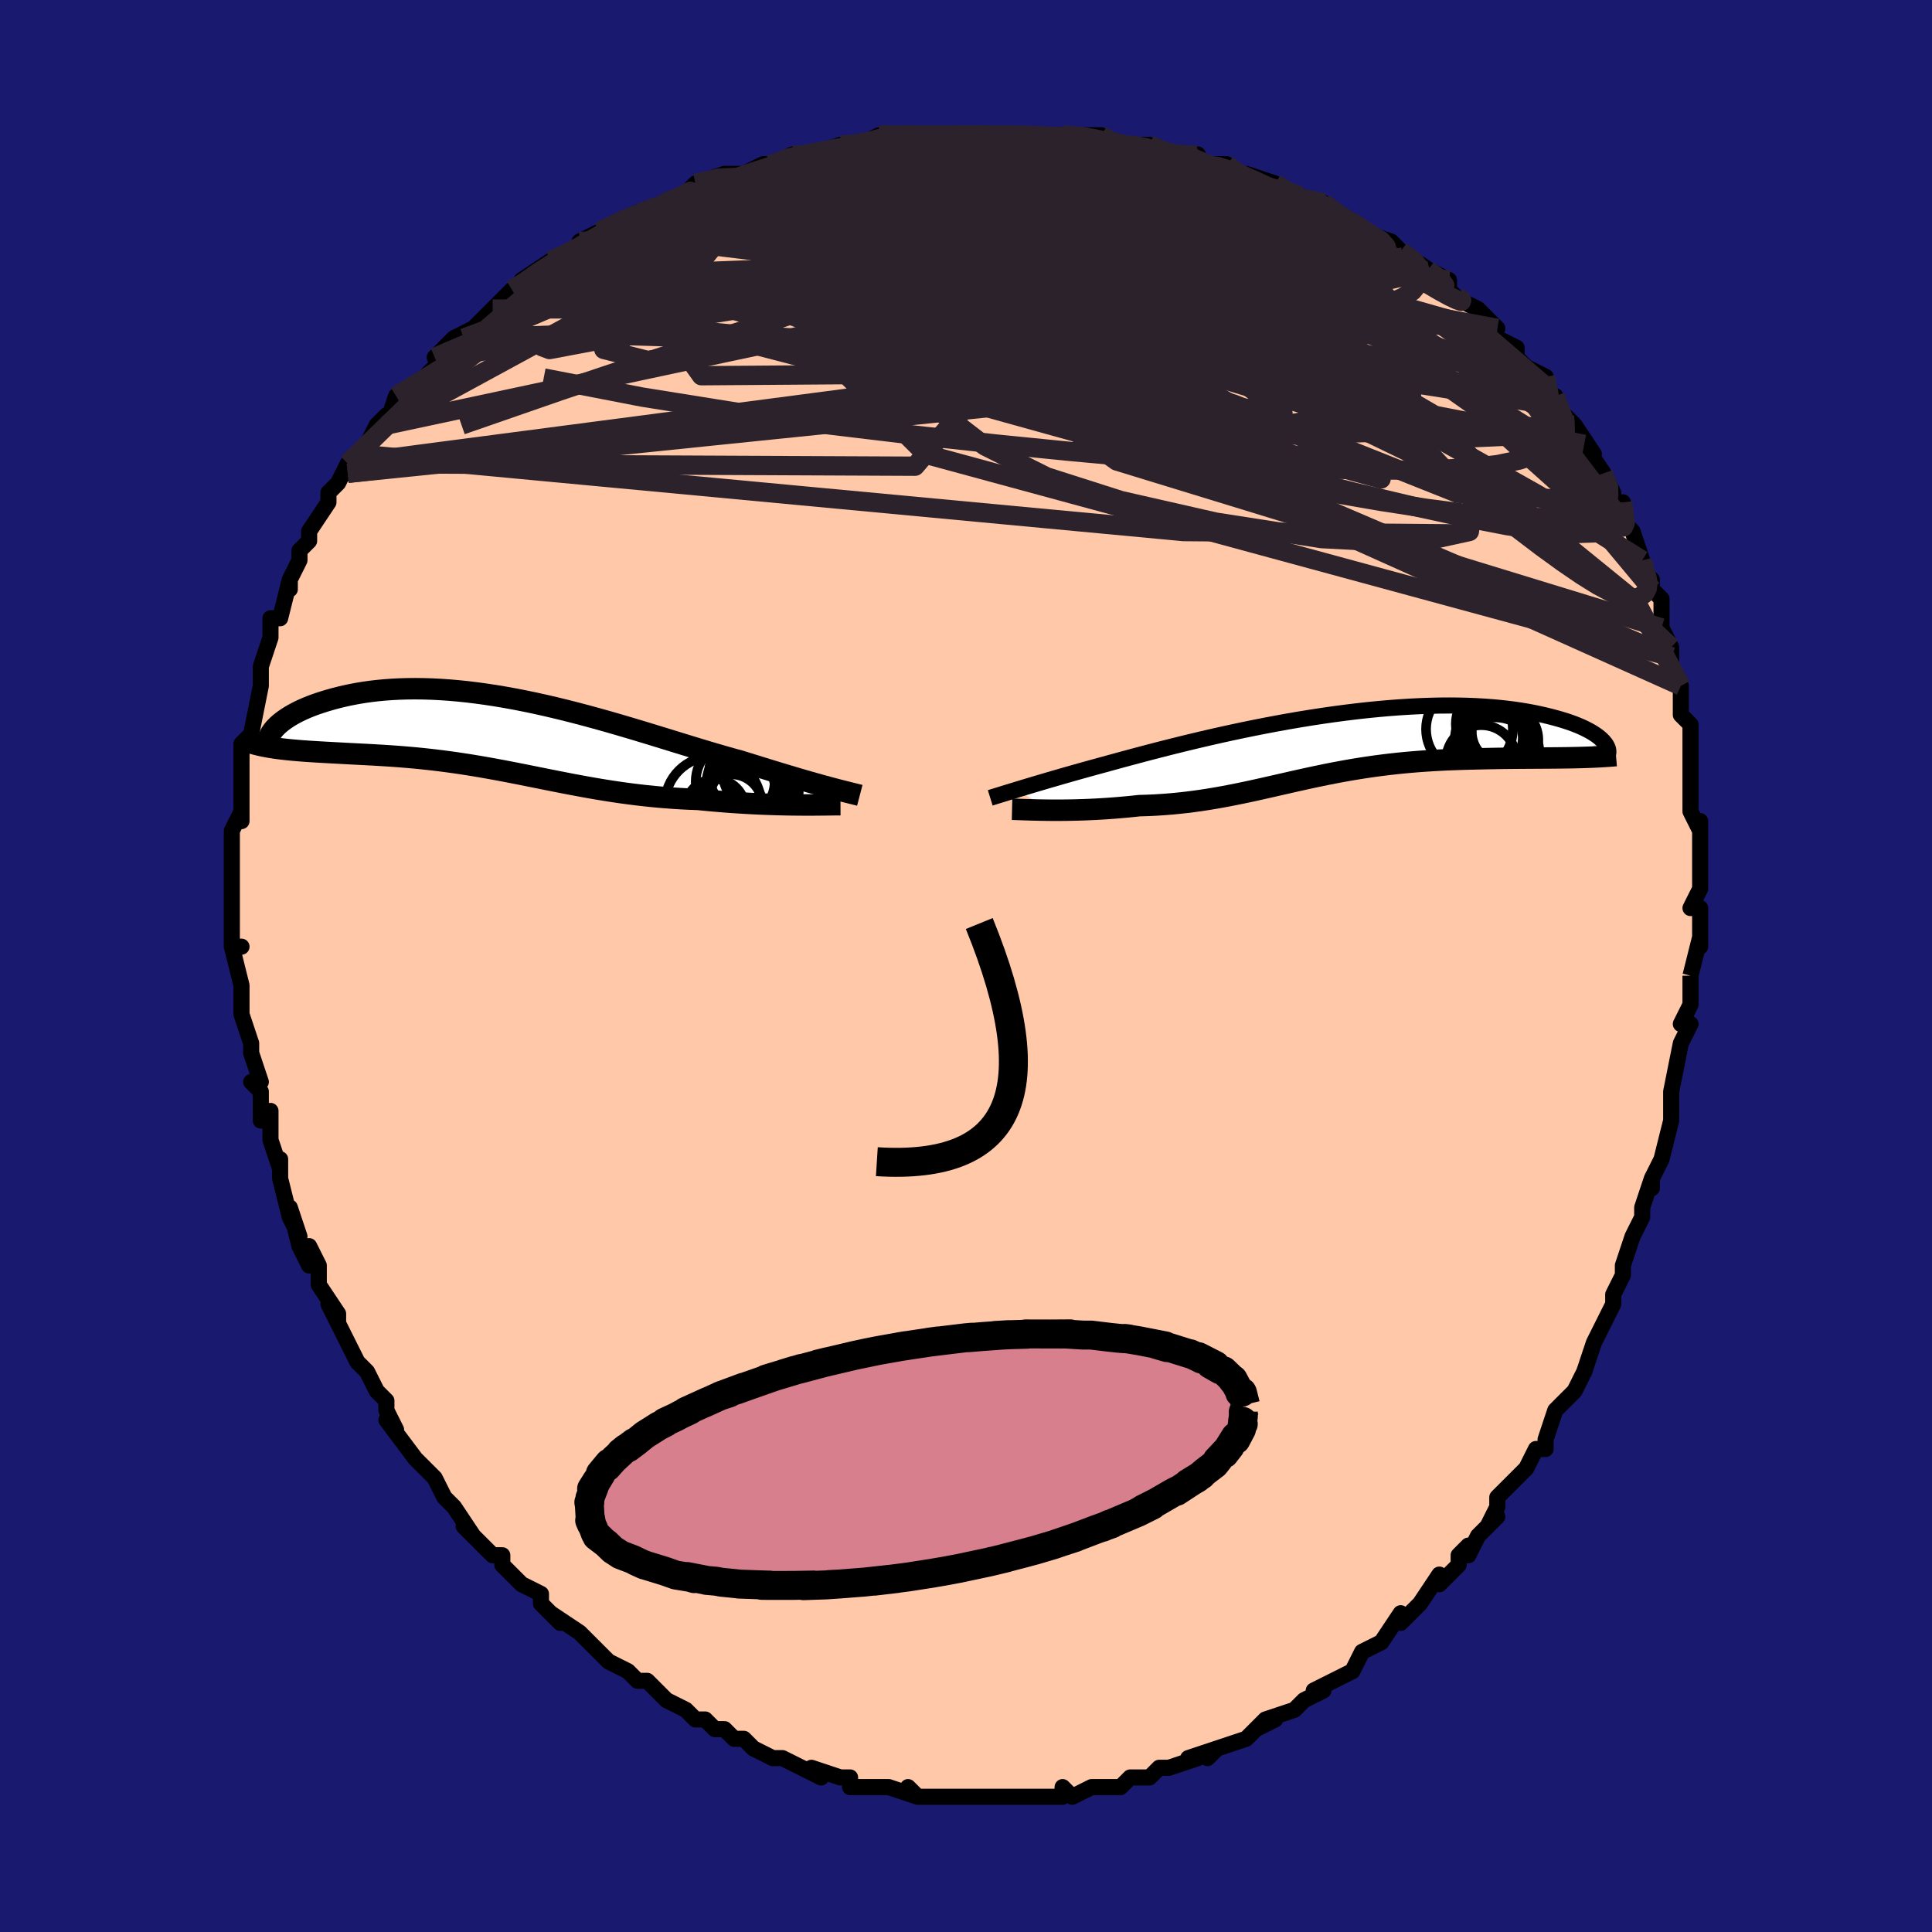 <svg viewBox="-100 -100 200 200" xmlns="http://www.w3.org/2000/svg" width="400" height="400" id="face-svg"><defs><clipPath id="leftEyeClipPath"><polyline points="33.621,5.524,33.159,5.398,32.674,5.264,32.165,5.122,31.635,4.971,31.082,4.812,30.509,4.645,29.915,4.469,29.301,4.286,28.668,4.095,28.016,3.896,27.346,3.691,26.658,3.479,25.954,3.26,25.233,3.036,24.497,2.806,23.714,2.593,22.906,2.366,22.071,2.125,21.213,1.871,20.332,1.606,19.429,1.331,18.506,1.048,17.563,0.757,16.603,0.461,15.627,0.162,14.637,-0.141,13.634,-0.443,12.619,-0.745,11.595,-1.045,10.564,-1.341,9.526,-1.631,8.484,-1.914,7.44,-2.189,6.395,-2.455,5.351,-2.71,4.309,-2.953,3.271,-3.183,2.24,-3.399,1.216,-3.6,0.201,-3.785,-0.804,-3.955,-1.797,-4.107,-2.776,-4.242,-3.741,-4.36,-4.689,-4.459,-5.621,-4.541,-6.534,-4.604,-7.428,-4.649,-8.301,-4.677,-9.154,-4.687,-9.984,-4.679,-10.791,-4.655,-11.576,-4.615,-12.336,-4.56,-13.072,-4.49,-13.783,-4.406,-14.469,-4.309,-15.129,-4.201,-15.765,-4.081,-16.375,-3.953,-16.96,-3.816,-17.521,-3.672,-18.056,-3.523,-18.568,-3.369,-19.056,-3.213,-19.521,-3.053,-19.964,-2.888,-20.385,-2.718,-20.783,-2.545,-21.16,-2.368,-21.514,-2.188,-21.846,-2.007,-22.157,-1.824,-22.445,-1.64,-22.713,-1.457,-22.959,-1.274,-23.184,-1.092,-23.388,-0.912,-23.571,-0.734,-23.062,1.539,-22.662,1.586,-22.25,1.629,-21.825,1.67,-21.388,1.708,-20.939,1.744,-20.478,1.778,-20.006,1.81,-19.524,1.841,-19.03,1.87,-18.527,1.899,-18.013,1.927,-17.491,1.956,-16.959,1.984,-16.419,2.013,-15.869,2.043,-15.305,2.072,-14.73,2.101,-14.144,2.132,-13.548,2.164,-12.942,2.199,-12.327,2.236,-11.704,2.277,-11.072,2.322,-10.434,2.372,-9.788,2.426,-9.136,2.485,-8.479,2.55,-7.815,2.621,-7.147,2.697,-6.473,2.779,-5.794,2.868,-5.111,2.962,-4.423,3.063,-3.731,3.169,-3.034,3.282,-2.333,3.4,-1.627,3.524,-0.916,3.652,-0.201,3.785,0.52,3.923,1.246,4.064,1.978,4.209,2.716,4.357,3.46,4.506,4.211,4.657,4.969,4.809,5.734,4.96,6.507,5.111,7.289,5.26,8.079,5.407,8.878,5.551,9.686,5.691,10.504,5.826,11.332,5.955,12.17,6.078,13.018,6.193,13.875,6.3,14.743,6.399,15.621,6.488,16.508,6.568,17.403,6.636,18.307,6.694,19.218,6.74,20.136,6.775,20.862,6.847,21.586,6.914,22.309,6.976,23.028,7.033,23.744,7.085,24.454,7.132,25.158,7.174,25.854,7.211,26.542,7.244,27.219,7.271,27.884,7.294,28.536,7.313,29.173,7.327,29.793,7.338,30.394,7.345"></polyline></clipPath><clipPath id="rightEyeClipPath"><polyline points="-33.301,4.781,-32.892,4.657,-32.457,4.525,-31.996,4.387,-31.509,4.241,-30.997,4.089,-30.459,3.93,-29.896,3.764,-29.308,3.593,-28.695,3.416,-28.058,3.233,-27.396,3.045,-26.712,2.852,-26.004,2.655,-25.274,2.453,-24.522,2.248,-23.785,2.046,-23.008,1.833,-22.192,1.61,-21.337,1.38,-20.444,1.142,-19.516,0.897,-18.555,0.648,-17.561,0.395,-16.538,0.139,-15.487,-0.118,-14.412,-0.375,-13.313,-0.631,-12.195,-0.884,-11.059,-1.133,-9.908,-1.378,-8.745,-1.616,-7.572,-1.847,-6.392,-2.07,-5.208,-2.284,-4.022,-2.488,-2.836,-2.68,-1.655,-2.861,-0.479,-3.029,0.689,-3.184,1.846,-3.326,2.991,-3.453,4.12,-3.565,5.233,-3.663,6.327,-3.746,7.4,-3.813,8.451,-3.865,9.479,-3.902,10.481,-3.924,11.456,-3.931,12.404,-3.923,13.324,-3.902,14.214,-3.866,15.073,-3.817,15.903,-3.756,16.701,-3.683,17.467,-3.598,18.203,-3.504,18.907,-3.4,19.58,-3.287,20.222,-3.167,20.834,-3.04,21.416,-2.907,21.97,-2.771,22.496,-2.631,22.995,-2.49,23.468,-2.345,23.916,-2.197,24.337,-2.045,24.733,-1.889,25.103,-1.732,25.448,-1.572,25.769,-1.411,26.065,-1.25,26.338,-1.088,26.587,-0.926,26.814,-0.765,27.017,-0.605,27.199,-0.446,27.36,-0.289,24.143,1.474,23.617,1.483,23.078,1.49,22.529,1.496,21.968,1.501,21.396,1.505,20.815,1.508,20.223,1.512,19.622,1.515,19.013,1.519,18.395,1.524,17.77,1.53,17.137,1.537,16.498,1.546,15.852,1.558,15.199,1.571,14.534,1.585,13.859,1.601,13.176,1.619,12.484,1.641,11.786,1.666,11.082,1.696,10.373,1.731,9.66,1.772,8.944,1.818,8.225,1.87,7.504,1.929,6.782,1.995,6.059,2.068,5.336,2.148,4.613,2.235,3.891,2.329,3.17,2.431,2.449,2.54,1.73,2.655,1.012,2.777,0.296,2.906,-0.419,3.04,-1.133,3.18,-1.846,3.326,-2.558,3.475,-3.27,3.629,-3.981,3.786,-4.693,3.946,-5.406,4.108,-6.12,4.271,-6.835,4.434,-7.553,4.597,-8.274,4.758,-8.998,4.918,-9.727,5.074,-10.46,5.225,-11.199,5.372,-11.943,5.513,-12.694,5.647,-13.452,5.773,-14.217,5.891,-14.99,5.999,-15.771,6.097,-16.56,6.184,-17.357,6.26,-18.161,6.323,-18.974,6.374,-19.793,6.412,-20.619,6.436,-21.269,6.506,-21.917,6.57,-22.563,6.628,-23.207,6.681,-23.846,6.728,-24.481,6.769,-25.11,6.805,-25.732,6.835,-26.347,6.86,-26.952,6.879,-27.547,6.894,-28.13,6.904,-28.7,6.91,-29.254,6.912,-29.792,6.91"></polyline></clipPath><filter id="fuzzy"><feTurbulence id="turbulence" baseFrequency="0.05" numOctaves="3" type="noise" result="noise"></feTurbulence><feDisplacementMap in="SourceGraphic" in2="noise" scale="2"></feDisplacementMap></filter><linearGradient id="rainbowGradient" x1="0%" y1="0%" x2="100%" y2="0%"><stop offset="0%" style="stop-color: rgb(165, 42, 42);  stop-opacity: 1"></stop><stop offset="50%" style="stop-color: rgb(44, 34, 43);  stop-opacity: 1"></stop><stop offset="100%" style="stop-color: rgb(165, 42, 42);  stop-opacity: 1"></stop></linearGradient></defs><title>That&#39;s an ugly face</title><desc>CREATED BY XUAN TANG, MORE INFO AT TXSTC55.GITHUB.IO</desc><rect x="-100" y="-100" width="100%" height="100%" opacity="1" fill="rgb(25, 25, 112)"></rect><polyline id="faceContour" points="75,1,75,1,75,4,75,4,74,6,75,6,74,8,74,8,73,13,73,13,73,14,73,16,73,16,72,20,72,20,71,22,71,23,71,22,70,25,70,26,69,28,69,28,68,31,68,32,67,34,67,34,67,35,66,37,65,39,65,39,64,42,64,42,64,42,63,44,62,45,61,46,60,49,60,50,59,50,59,50,58,52,57,53,55,55,55,56,54,58,55,57,53,59,52,61,52,60,51,61,51,62,49,64,49,63,47,66,47,66,45,68,45,67,43,70,43,70,41,71,43,70,41,71,40,73,38,74,36,75,36,75,37,75,35,76,34,77,31,78,32,78,30,79,31,78,30,79,29,80,26,81,25,82,26,81,23,82,24,82,21,83,20,83,19,84,19,84,17,84,16,85,14,85,13,85,13,85,11,86,10,85,10,86,9,86,8,86,5,86,6,86,3,86,3,86,3,86,1,86,0,86,0,86,-3,86,-3,86,-5,86,-6,85,-5,86,-8,85,-9,85,-10,85,-11,85,-12,85,-12,84,-13,84,-16,83,-15,84,-17,83,-17,83,-19,82,-20,82,-22,81,-23,80,-24,80,-25,79,-26,79,-27,78,-28,78,-28,78,-29,77,-31,76,-32,75,-33,74,-34,74,-35,73,-35,73,-37,72,-38,71,-37,72,-40,69,-40,69,-43,67,-42,68,-43,67,-44,66,-44,65,-46,64,-47,63,-48,62,-48,61,-49,61,-51,59,-52,58,-51,59,-53,56,-54,55,-54,55,-55,53,-56,52,-56,52,-57,51,-57,51,-60,47,-59,48,-60,46,-60,45,-61,44,-62,42,-62,42,-63,41,-63,41,-65,37,-66,35,-65,37,-65,36,-67,33,-67,31,-68,29,-68,31,-69,29,-70,25,-69,28,-70,26,-71,22,-71,21,-71,20,-71,21,-72,18,-72,15,-73,16,-73,13,-73,13,-74,12,-73,12,-74,9,-74,8,-75,5,-75,4,-75,3,-75,2,-75,2,-76,-2,-75,-2,-76,-2,-76,-4,-76,-4,-76,-7,-76,-9,-76,-9,-76,-10,-76,-11,-76,-12,-76,-14,-75,-16,-75,-15,-75,-16,-75,-19,-75,-20,-75,-23,-74,-24,-74,-24,-74,-24,-73,-29,-73,-30,-73,-29,-73,-31,-73,-31,-72,-34,-72,-36,-71,-36,-71,-36,-70,-40,-70,-39,-70,-40,-69,-42,-69,-42,-69,-43,-68,-44,-68,-45,-66,-48,-66,-49,-65,-50,-64,-52,-64,-51,-63,-53,-63,-52,-61,-56,-60,-57,-60,-56,-59,-59,-58,-59,-58,-59,-57,-60,-55,-62,-54,-63,-54,-64,-55,-63,-53,-65,-51,-66,-52,-65,-49,-68,-49,-68,-48,-69,-47,-70,-45,-71,-46,-71,-43,-73,-41,-74,-40,-74,-40,-75,-38,-76,-38,-76,-37,-76,-38,-76,-34,-78,-34,-78,-31,-79,-31,-79,-30,-79,-29,-80,-28,-81,-25,-82,-24,-82,-24,-82,-23,-82,-21,-83,-20,-83,-18,-84,-17,-84,-16,-84,-16,-84,-13,-85,-11,-85,-12,-85,-11,-85,-9,-86,-7,-86,-5,-86,-5,-86,-1,-86,-1,-86,1,-86,3,-86,2,-86,4,-86,5,-86,7,-86,6,-86,7,-86,10,-86,12,-86,14,-86,15,-85,16,-85,17,-85,19,-85,21,-84,21,-84,24,-84,23,-84,24,-83,27,-83,28,-82,28,-82,29,-82,32,-81,32,-81,35,-79,34,-80,36,-79,37,-79,37,-79,38,-78,40,-77,41,-76,44,-75,45,-74,46,-73,45,-74,48,-72,46,-73,48,-72,50,-71,50,-70,51,-69,53,-68,55,-66,53,-67,55,-65,57,-64,57,-63,59,-61,58,-62,60,-61,60,-60,61,-58,61,-59,61,-58,63,-56,65,-53,64,-54,64,-54,66,-51,67,-49,67,-48,68,-48,68,-46,69,-45,69,-45,70,-42,70,-41,71,-40,71,-39,72,-38,72,-37,72,-35,73,-33,73,-32,73,-31,73,-30,74,-29,74,-28,74,-26,75,-25,75,-23,75,-21,75,-22,75,-21,75,-20,75,-16,76,-14,76,-15,76,-12,76,-13,76,-10,76,-8,75,-6,76,-6,76,-3,76,-2,76,-3,75,1,75,1" fill="#ffc9a9" stroke="black" stroke-width="1.667" stroke-linejoin="round" filter="url(#fuzzy)"></polyline><g transform="translate(38.563 -23.036)"><polyline id="rightCountour" points="-33.301,4.781,-32.892,4.657,-32.457,4.525,-31.996,4.387,-31.509,4.241,-30.997,4.089,-30.459,3.93,-29.896,3.764,-29.308,3.593,-28.695,3.416,-28.058,3.233,-27.396,3.045,-26.712,2.852,-26.004,2.655,-25.274,2.453,-24.522,2.248,-23.785,2.046,-23.008,1.833,-22.192,1.61,-21.337,1.38,-20.444,1.142,-19.516,0.897,-18.555,0.648,-17.561,0.395,-16.538,0.139,-15.487,-0.118,-14.412,-0.375,-13.313,-0.631,-12.195,-0.884,-11.059,-1.133,-9.908,-1.378,-8.745,-1.616,-7.572,-1.847,-6.392,-2.07,-5.208,-2.284,-4.022,-2.488,-2.836,-2.68,-1.655,-2.861,-0.479,-3.029,0.689,-3.184,1.846,-3.326,2.991,-3.453,4.12,-3.565,5.233,-3.663,6.327,-3.746,7.4,-3.813,8.451,-3.865,9.479,-3.902,10.481,-3.924,11.456,-3.931,12.404,-3.923,13.324,-3.902,14.214,-3.866,15.073,-3.817,15.903,-3.756,16.701,-3.683,17.467,-3.598,18.203,-3.504,18.907,-3.4,19.58,-3.287,20.222,-3.167,20.834,-3.04,21.416,-2.907,21.97,-2.771,22.496,-2.631,22.995,-2.49,23.468,-2.345,23.916,-2.197,24.337,-2.045,24.733,-1.889,25.103,-1.732,25.448,-1.572,25.769,-1.411,26.065,-1.25,26.338,-1.088,26.587,-0.926,26.814,-0.765,27.017,-0.605,27.199,-0.446,27.36,-0.289,24.143,1.474,23.617,1.483,23.078,1.49,22.529,1.496,21.968,1.501,21.396,1.505,20.815,1.508,20.223,1.512,19.622,1.515,19.013,1.519,18.395,1.524,17.77,1.53,17.137,1.537,16.498,1.546,15.852,1.558,15.199,1.571,14.534,1.585,13.859,1.601,13.176,1.619,12.484,1.641,11.786,1.666,11.082,1.696,10.373,1.731,9.66,1.772,8.944,1.818,8.225,1.87,7.504,1.929,6.782,1.995,6.059,2.068,5.336,2.148,4.613,2.235,3.891,2.329,3.17,2.431,2.449,2.54,1.73,2.655,1.012,2.777,0.296,2.906,-0.419,3.04,-1.133,3.18,-1.846,3.326,-2.558,3.475,-3.27,3.629,-3.981,3.786,-4.693,3.946,-5.406,4.108,-6.12,4.271,-6.835,4.434,-7.553,4.597,-8.274,4.758,-8.998,4.918,-9.727,5.074,-10.46,5.225,-11.199,5.372,-11.943,5.513,-12.694,5.647,-13.452,5.773,-14.217,5.891,-14.99,5.999,-15.771,6.097,-16.56,6.184,-17.357,6.26,-18.161,6.323,-18.974,6.374,-19.793,6.412,-20.619,6.436,-21.269,6.506,-21.917,6.57,-22.563,6.628,-23.207,6.681,-23.846,6.728,-24.481,6.769,-25.11,6.805,-25.732,6.835,-26.347,6.86,-26.952,6.879,-27.547,6.894,-28.13,6.904,-28.7,6.91,-29.254,6.912,-29.792,6.91" fill="white" stroke="white" stroke-width="0" stroke-linejoin="round" filter="url(#fuzzy)"></polyline></g><g transform="translate(-47.851 -24.019)"><polyline id="leftCountour" points="33.621,5.524,33.159,5.398,32.674,5.264,32.165,5.122,31.635,4.971,31.082,4.812,30.509,4.645,29.915,4.469,29.301,4.286,28.668,4.095,28.016,3.896,27.346,3.691,26.658,3.479,25.954,3.26,25.233,3.036,24.497,2.806,23.714,2.593,22.906,2.366,22.071,2.125,21.213,1.871,20.332,1.606,19.429,1.331,18.506,1.048,17.563,0.757,16.603,0.461,15.627,0.162,14.637,-0.141,13.634,-0.443,12.619,-0.745,11.595,-1.045,10.564,-1.341,9.526,-1.631,8.484,-1.914,7.44,-2.189,6.395,-2.455,5.351,-2.71,4.309,-2.953,3.271,-3.183,2.24,-3.399,1.216,-3.6,0.201,-3.785,-0.804,-3.955,-1.797,-4.107,-2.776,-4.242,-3.741,-4.36,-4.689,-4.459,-5.621,-4.541,-6.534,-4.604,-7.428,-4.649,-8.301,-4.677,-9.154,-4.687,-9.984,-4.679,-10.791,-4.655,-11.576,-4.615,-12.336,-4.56,-13.072,-4.49,-13.783,-4.406,-14.469,-4.309,-15.129,-4.201,-15.765,-4.081,-16.375,-3.953,-16.96,-3.816,-17.521,-3.672,-18.056,-3.523,-18.568,-3.369,-19.056,-3.213,-19.521,-3.053,-19.964,-2.888,-20.385,-2.718,-20.783,-2.545,-21.16,-2.368,-21.514,-2.188,-21.846,-2.007,-22.157,-1.824,-22.445,-1.64,-22.713,-1.457,-22.959,-1.274,-23.184,-1.092,-23.388,-0.912,-23.571,-0.734,-23.062,1.539,-22.662,1.586,-22.25,1.629,-21.825,1.67,-21.388,1.708,-20.939,1.744,-20.478,1.778,-20.006,1.81,-19.524,1.841,-19.03,1.87,-18.527,1.899,-18.013,1.927,-17.491,1.956,-16.959,1.984,-16.419,2.013,-15.869,2.043,-15.305,2.072,-14.73,2.101,-14.144,2.132,-13.548,2.164,-12.942,2.199,-12.327,2.236,-11.704,2.277,-11.072,2.322,-10.434,2.372,-9.788,2.426,-9.136,2.485,-8.479,2.55,-7.815,2.621,-7.147,2.697,-6.473,2.779,-5.794,2.868,-5.111,2.962,-4.423,3.063,-3.731,3.169,-3.034,3.282,-2.333,3.4,-1.627,3.524,-0.916,3.652,-0.201,3.785,0.52,3.923,1.246,4.064,1.978,4.209,2.716,4.357,3.46,4.506,4.211,4.657,4.969,4.809,5.734,4.96,6.507,5.111,7.289,5.26,8.079,5.407,8.878,5.551,9.686,5.691,10.504,5.826,11.332,5.955,12.17,6.078,13.018,6.193,13.875,6.3,14.743,6.399,15.621,6.488,16.508,6.568,17.403,6.636,18.307,6.694,19.218,6.74,20.136,6.775,20.862,6.847,21.586,6.914,22.309,6.976,23.028,7.033,23.744,7.085,24.454,7.132,25.158,7.174,25.854,7.211,26.542,7.244,27.219,7.271,27.884,7.294,28.536,7.313,29.173,7.327,29.793,7.338,30.394,7.345" fill="white" stroke="white" stroke-width="0" stroke-linejoin="round" filter="url(#fuzzy)"></polyline></g><g transform="translate(38.563 -23.036)"><polyline id="rightUpper" points="-36.055,5.63,-35.881,5.576,-35.687,5.515,-35.471,5.448,-35.233,5.375,-34.972,5.294,-34.687,5.206,-34.378,5.111,-34.044,5.008,-33.685,4.898,-33.301,4.781,-32.892,4.657,-32.457,4.525,-31.996,4.387,-31.509,4.241,-30.997,4.089,-30.459,3.93,-29.896,3.764,-29.308,3.593,-28.695,3.416,-28.058,3.233,-27.396,3.045,-26.712,2.852,-26.004,2.655,-25.274,2.453,-24.522,2.248,-23.785,2.046,-23.008,1.833,-22.192,1.61,-21.337,1.38,-20.444,1.142,-19.516,0.897,-18.555,0.648,-17.561,0.395,-16.538,0.139,-15.487,-0.118,-14.412,-0.375,-13.313,-0.631,-12.195,-0.884,-11.059,-1.133,-9.908,-1.378,-8.745,-1.616,-7.572,-1.847,-6.392,-2.07,-5.208,-2.284,-4.022,-2.488,-2.836,-2.68,-1.655,-2.861,-0.479,-3.029,0.689,-3.184,1.846,-3.326,2.991,-3.453,4.12,-3.565,5.233,-3.663,6.327,-3.746,7.4,-3.813,8.451,-3.865,9.479,-3.902,10.481,-3.924,11.456,-3.931,12.404,-3.923,13.324,-3.902,14.214,-3.866,15.073,-3.817,15.903,-3.756,16.701,-3.683,17.467,-3.598,18.203,-3.504,18.907,-3.4,19.58,-3.287,20.222,-3.167,20.834,-3.04,21.416,-2.907,21.97,-2.771,22.496,-2.631,22.995,-2.49,23.468,-2.345,23.916,-2.197,24.337,-2.045,24.733,-1.889,25.103,-1.732,25.448,-1.572,25.769,-1.411,26.065,-1.25,26.338,-1.088,26.587,-0.926,26.814,-0.765,27.017,-0.605,27.199,-0.446,27.36,-0.289,27.499,-0.135,27.618,0.017,27.718,0.166,27.797,0.312,27.859,0.454,27.901,0.593,27.926,0.728,27.934,0.86,27.925,0.987,27.9,1.111" fill="none" stroke="black" stroke-width="1.667" stroke-linejoin="round" filter="url(#fuzzy)"></polyline><polyline id="rightLower" points="-33.796,6.81,-33.544,6.816,-33.252,6.825,-32.923,6.836,-32.56,6.849,-32.164,6.862,-31.739,6.875,-31.287,6.886,-30.811,6.897,-30.312,6.904,-29.792,6.91,-29.254,6.912,-28.7,6.91,-28.13,6.904,-27.547,6.894,-26.952,6.879,-26.347,6.86,-25.732,6.835,-25.11,6.805,-24.481,6.769,-23.846,6.728,-23.207,6.681,-22.563,6.628,-21.917,6.57,-21.269,6.506,-20.619,6.436,-19.793,6.412,-18.974,6.374,-18.161,6.323,-17.357,6.26,-16.56,6.184,-15.771,6.097,-14.99,5.999,-14.217,5.891,-13.452,5.773,-12.694,5.647,-11.943,5.513,-11.199,5.372,-10.46,5.225,-9.727,5.074,-8.998,4.918,-8.274,4.758,-7.553,4.597,-6.835,4.434,-6.12,4.271,-5.406,4.108,-4.693,3.946,-3.981,3.786,-3.27,3.629,-2.558,3.475,-1.846,3.326,-1.133,3.18,-0.419,3.04,0.296,2.906,1.012,2.777,1.73,2.655,2.449,2.54,3.17,2.431,3.891,2.329,4.613,2.235,5.336,2.148,6.059,2.068,6.782,1.995,7.504,1.929,8.225,1.87,8.944,1.818,9.66,1.772,10.373,1.731,11.082,1.696,11.786,1.666,12.484,1.641,13.176,1.619,13.859,1.601,14.534,1.585,15.199,1.571,15.852,1.558,16.498,1.546,17.137,1.537,17.77,1.53,18.395,1.524,19.013,1.519,19.622,1.515,20.223,1.512,20.815,1.508,21.396,1.505,21.968,1.501,22.529,1.496,23.078,1.49,23.617,1.483,24.143,1.474,24.658,1.463,25.16,1.45,25.65,1.435,26.128,1.417,26.592,1.397,27.044,1.374,27.483,1.348,27.91,1.32,28.324,1.288,28.725,1.254" fill="none" stroke="black" stroke-width="2.222" stroke-linejoin="round" filter="url(#fuzzy)"></polyline><!--[--><circle r="3.703" cx="16.982" cy="-0.358" stroke="black" fill="none" stroke-width="1" filter="url(#fuzzy)" clip-path="url(#rightEyeClipPath)"></circle><circle r="4.214" cx="16.238" cy="1.514" stroke="black" fill="none" stroke-width="1" filter="url(#fuzzy)" clip-path="url(#rightEyeClipPath)"></circle><circle r="4.518" cx="16.302" cy="1.143" stroke="black" fill="none" stroke-width="1" filter="url(#fuzzy)" clip-path="url(#rightEyeClipPath)"></circle><circle r="3.508" cx="15.567" cy="-0.568" stroke="black" fill="none" stroke-width="1" filter="url(#fuzzy)" clip-path="url(#rightEyeClipPath)"></circle><circle r="3.984" cx="16.128" cy="-2.022" stroke="black" fill="none" stroke-width="1" filter="url(#fuzzy)" clip-path="url(#rightEyeClipPath)"></circle><circle r="3.642" cx="14.782" cy="1.744" stroke="black" fill="none" stroke-width="1" filter="url(#fuzzy)" clip-path="url(#rightEyeClipPath)"></circle><circle r="3.246" cx="17.041" cy="-1.206" stroke="black" fill="none" stroke-width="1" filter="url(#fuzzy)" clip-path="url(#rightEyeClipPath)"></circle><circle r="3.384" cx="16.303" cy="0.015" stroke="black" fill="none" stroke-width="1" filter="url(#fuzzy)" clip-path="url(#rightEyeClipPath)"></circle><circle r="4.493" cx="13.554" cy="-1.481" stroke="black" fill="none" stroke-width="1" filter="url(#fuzzy)" clip-path="url(#rightEyeClipPath)"></circle><circle r="3.54" cx="15.789" cy="-0.069" stroke="black" fill="none" stroke-width="1" filter="url(#fuzzy)" clip-path="url(#rightEyeClipPath)"></circle><!--]--></g><g transform="translate(-47.851 -24.019)"><polyline id="leftUpper" points="36.857,6.352,36.653,6.299,36.422,6.241,36.163,6.176,35.877,6.106,35.565,6.028,35.227,5.943,34.863,5.85,34.474,5.75,34.06,5.641,33.621,5.524,33.159,5.398,32.674,5.264,32.165,5.122,31.635,4.971,31.082,4.812,30.509,4.645,29.915,4.469,29.301,4.286,28.668,4.095,28.016,3.896,27.346,3.691,26.658,3.479,25.954,3.26,25.233,3.036,24.497,2.806,23.714,2.593,22.906,2.366,22.071,2.125,21.213,1.871,20.332,1.606,19.429,1.331,18.506,1.048,17.563,0.757,16.603,0.461,15.627,0.162,14.637,-0.141,13.634,-0.443,12.619,-0.745,11.595,-1.045,10.564,-1.341,9.526,-1.631,8.484,-1.914,7.44,-2.189,6.395,-2.455,5.351,-2.71,4.309,-2.953,3.271,-3.183,2.24,-3.399,1.216,-3.6,0.201,-3.785,-0.804,-3.955,-1.797,-4.107,-2.776,-4.242,-3.741,-4.36,-4.689,-4.459,-5.621,-4.541,-6.534,-4.604,-7.428,-4.649,-8.301,-4.677,-9.154,-4.687,-9.984,-4.679,-10.791,-4.655,-11.576,-4.615,-12.336,-4.56,-13.072,-4.49,-13.783,-4.406,-14.469,-4.309,-15.129,-4.201,-15.765,-4.081,-16.375,-3.953,-16.96,-3.816,-17.521,-3.672,-18.056,-3.523,-18.568,-3.369,-19.056,-3.213,-19.521,-3.053,-19.964,-2.888,-20.385,-2.718,-20.783,-2.545,-21.16,-2.368,-21.514,-2.188,-21.846,-2.007,-22.157,-1.824,-22.445,-1.64,-22.713,-1.457,-22.959,-1.274,-23.184,-1.092,-23.388,-0.912,-23.571,-0.734,-23.735,-0.558,-23.878,-0.385,-24.002,-0.216,-24.107,-0.05,-24.193,0.112,-24.26,0.269,-24.31,0.423,-24.342,0.572,-24.357,0.716,-24.355,0.856" fill="none" stroke="black" stroke-width="2.222" stroke-linejoin="round" filter="url(#fuzzy)"></polyline><polyline id="leftLower" points="34.859,7.322,34.578,7.323,34.252,7.326,33.886,7.331,33.48,7.336,33.04,7.341,32.566,7.345,32.062,7.349,31.531,7.35,30.974,7.349,30.394,7.345,29.793,7.338,29.173,7.327,28.536,7.313,27.884,7.294,27.219,7.271,26.542,7.244,25.854,7.211,25.158,7.174,24.454,7.132,23.744,7.085,23.028,7.033,22.309,6.976,21.586,6.914,20.862,6.847,20.136,6.775,19.218,6.74,18.307,6.694,17.403,6.636,16.508,6.568,15.621,6.488,14.743,6.399,13.875,6.3,13.018,6.193,12.17,6.078,11.332,5.955,10.504,5.826,9.686,5.691,8.878,5.551,8.079,5.407,7.289,5.26,6.507,5.111,5.734,4.96,4.969,4.809,4.211,4.657,3.46,4.506,2.716,4.357,1.978,4.209,1.246,4.064,0.52,3.923,-0.201,3.785,-0.916,3.652,-1.627,3.524,-2.333,3.4,-3.034,3.282,-3.731,3.169,-4.423,3.063,-5.111,2.962,-5.794,2.868,-6.473,2.779,-7.147,2.697,-7.815,2.621,-8.479,2.55,-9.136,2.485,-9.788,2.426,-10.434,2.372,-11.072,2.322,-11.704,2.277,-12.327,2.236,-12.942,2.199,-13.548,2.164,-14.144,2.132,-14.73,2.101,-15.305,2.072,-15.869,2.043,-16.419,2.013,-16.959,1.984,-17.491,1.956,-18.013,1.927,-18.527,1.899,-19.03,1.87,-19.524,1.841,-20.006,1.81,-20.478,1.778,-20.939,1.744,-21.388,1.708,-21.825,1.67,-22.25,1.629,-22.662,1.586,-23.062,1.539,-23.449,1.489,-23.823,1.436,-24.184,1.379,-24.531,1.318,-24.865,1.253,-25.187,1.184,-25.495,1.111,-25.79,1.034,-26.072,0.953,-26.342,0.868" fill="none" stroke="black" stroke-width="2.222" stroke-linejoin="round" filter="url(#fuzzy)"></polyline><!--[--><circle r="3.876" cx="25.104" cy="4.131" stroke="black" fill="none" stroke-width="1" filter="url(#fuzzy)" clip-path="url(#leftEyeClipPath)"></circle><circle r="3.115" cx="21.893" cy="7.786" stroke="black" fill="none" stroke-width="1" filter="url(#fuzzy)" clip-path="url(#leftEyeClipPath)"></circle><circle r="3.917" cx="26.598" cy="4.006" stroke="black" fill="none" stroke-width="1" filter="url(#fuzzy)" clip-path="url(#leftEyeClipPath)"></circle><circle r="4.248" cx="24.121" cy="4.926" stroke="black" fill="none" stroke-width="1" filter="url(#fuzzy)" clip-path="url(#leftEyeClipPath)"></circle><circle r="3.537" cx="24.539" cy="5.677" stroke="black" fill="none" stroke-width="1" filter="url(#fuzzy)" clip-path="url(#leftEyeClipPath)"></circle><circle r="4.983" cx="21.657" cy="7.301" stroke="black" fill="none" stroke-width="1" filter="url(#fuzzy)" clip-path="url(#leftEyeClipPath)"></circle><circle r="3.228" cx="23.55" cy="7.402" stroke="black" fill="none" stroke-width="1" filter="url(#fuzzy)" clip-path="url(#leftEyeClipPath)"></circle><circle r="4.081" cx="25.367" cy="6.895" stroke="black" fill="none" stroke-width="1" filter="url(#fuzzy)" clip-path="url(#leftEyeClipPath)"></circle><circle r="3.517" cx="24.525" cy="4.985" stroke="black" fill="none" stroke-width="1" filter="url(#fuzzy)" clip-path="url(#leftEyeClipPath)"></circle><circle r="4.822" cx="25.714" cy="5.874" stroke="black" fill="none" stroke-width="1" filter="url(#fuzzy)" clip-path="url(#leftEyeClipPath)"></circle><!--]--></g><g id="hairs"><!--[--><polyline points="41,-76,42.93,-75.121,43.487,-74.476,43.065,-74.114,41.893,-73.956,40.076,-73.912,37.646,-73.916,34.596,-73.937,30.883,-73.979,26.428,-74.074,21.129,-74.256,14.867,-74.547,7.549,-74.959,-0.834,-75.514,-10.163,-76.276,-20.258,-77.38" fill="none" stroke="rgb(44, 34, 43)" stroke-width="2" stroke-linejoin="round" filter="url(#fuzzy)"></polyline><polyline points="-16,-84,-13.358,-84.471,-10.984,-84.318,-8.374,-83.823,-5.124,-83.103,-1.149,-82.185,3.445,-81.058,8.519,-79.709,13.969,-78.144,19.716,-76.393,25.676,-74.493,31.768,-72.465,37.929,-70.308,44.134,-68.065,50.403,-65.922" fill="none" stroke="rgb(44, 34, 43)" stroke-width="2" stroke-linejoin="round" filter="url(#fuzzy)"></polyline><polyline points="-9,-86,-7.25,-85.996,-5.788,-85.98,-4.512,-85.945,-3.45,-85.886,-2.716,-85.798,-2.416,-85.671,-2.614,-85.492,-3.327,-85.25,-4.544,-84.94,-6.262,-84.566,-8.508,-84.127,-11.353,-83.599,-14.884,-82.913,-19.174,-81.964,-24.225,-80.66" fill="none" stroke="rgb(44, 34, 43)" stroke-width="2" stroke-linejoin="round" filter="url(#fuzzy)"></polyline><polyline points="-11,-85,-9.114,-85.623,-7.386,-85.859,-5.833,-85.936,-4.421,-85.945,-3.178,-85.921,-2.164,-85.875,-1.43,-85.806,-1.003,-85.713,-0.881,-85.588,-1.053,-85.428,-1.506,-85.229,-2.227,-84.986,-3.212,-84.692,-4.469,-84.326,-6.029,-83.866,-7.947,-83.292,-10.289,-82.604,-13.113,-81.831,-16.47,-81.009,-20.42,-80.148,-25.074,-79.182,-30.663,-77.938" fill="none" stroke="rgb(44, 34, 43)" stroke-width="2" stroke-linejoin="round" filter="url(#fuzzy)"></polyline><polyline points="61,-59,61.28,-57.788,61.331,-56.509,60.507,-55.632,58.733,-55.142,56.122,-54.857,52.737,-54.699,48.552,-54.724,43.502,-55.016,37.522,-55.615,30.565,-56.499,22.584,-57.618,13.529,-58.929,3.371,-60.419,-7.87,-62.127,-20.141,-64.135,-33.483,-66.472" fill="none" stroke="rgb(44, 34, 43)" stroke-width="2" stroke-linejoin="round" filter="url(#fuzzy)"></polyline><polyline points="45,-74,46.422,-72.931,46.791,-72.45,46.996,-71.928,47.034,-71.29,46.8,-70.587,46.222,-69.881,45.248,-69.219,43.845,-68.625,41.997,-68.103,39.698,-67.651,36.937,-67.274,33.702,-66.989,29.977,-66.814,25.755,-66.758,21.025,-66.811,15.77,-66.945,9.961,-67.126,3.56,-67.321,-3.466,-67.502,-11.133,-67.664,-19.429,-67.847,-28.324,-68.149,-37.844,-68.605" fill="none" stroke="rgb(44, 34, 43)" stroke-width="2" stroke-linejoin="round" filter="url(#fuzzy)"></polyline><polyline points="32,-81,33.679,-79.951,34.353,-79.618,34.684,-79.43,34.745,-79.241,34.546,-78.996,34.098,-78.688,33.368,-78.348,32.269,-78.032,30.689,-77.804,28.522,-77.718,25.701,-77.803,22.198,-78.06,18.021,-78.463,13.206,-78.982,7.79,-79.593,1.76,-80.284,-4.999,-81.043,-12.632,-81.881" fill="none" stroke="rgb(44, 34, 43)" stroke-width="2" stroke-linejoin="round" filter="url(#fuzzy)"></polyline><polyline points="-9,-86,-7.186,-86,-5.563,-86,-4.001,-86,-2.525,-86,-1.236,-85.998,-0.211,-85.993,0.519,-85.978,0.961,-85.949,1.139,-85.899,1.067,-85.826,0.751,-85.725,0.186,-85.592,-0.638,-85.421,-1.75,-85.205,-3.209,-84.936,-5.12,-84.604,-7.602,-84.197,-10.749,-83.706,-14.582,-83.136,-19.05,-82.516" fill="none" stroke="rgb(44, 34, 43)" stroke-width="2" stroke-linejoin="round" filter="url(#fuzzy)"></polyline><polyline points="-38,-76,-37.57,-76.003,-36.452,-76.152,-34.618,-76.497,-32.183,-76.927,-29.353,-77.333,-26.284,-77.674,-23.041,-77.964,-19.622,-78.232,-16.005,-78.487,-12.186,-78.708,-8.192,-78.865,-4.069,-78.938,0.134,-78.941,4.37,-78.913,8.587,-78.907,12.725,-78.961,16.729,-79.083,20.586,-79.251,24.356,-79.415,28.168,-79.502,32.13,-79.401" fill="none" stroke="rgb(44, 34, 43)" stroke-width="2" stroke-linejoin="round" filter="url(#fuzzy)"></polyline><polyline points="-43,-73,-41.31,-73.705,-39.793,-74.278,-38.159,-74.835,-36.325,-75.34,-34.258,-75.8,-31.913,-76.267,-29.254,-76.776,-26.297,-77.326,-23.103,-77.887,-19.755,-78.434,-16.319,-78.961,-12.837,-79.482,-9.332,-80.009,-5.827,-80.542,-2.353,-81.058,1.056,-81.532,4.372,-81.957,7.577,-82.352,10.659,-82.755,13.621,-83.183,16.503,-83.603,19.252,-83.913" fill="none" stroke="rgb(44, 34, 43)" stroke-width="2" stroke-linejoin="round" filter="url(#fuzzy)"></polyline><polyline points="14,-86,15.002,-85.366,16.165,-85.071,17.501,-84.846,18.896,-84.606,20.218,-84.358,21.386,-84.123,22.373,-83.902,23.181,-83.69,23.81,-83.489,24.236,-83.312,24.423,-83.18,24.333,-83.109,23.93,-83.107,23.164,-83.177,21.959,-83.323,20.227,-83.551,17.936,-83.868,15.171,-84.277,12.137,-84.775,8.949,-85.355" fill="none" stroke="rgb(44, 34, 43)" stroke-width="2" stroke-linejoin="round" filter="url(#fuzzy)"></polyline><polyline points="19,-85,20.506,-84.339,21.816,-83.966,23.125,-83.604,24.492,-83.156,25.952,-82.627,27.48,-82.053,29.031,-81.465,30.575,-80.875,32.093,-80.283,33.558,-79.697,34.918,-79.142,36.105,-78.656,37.057,-78.278,37.735,-78.032,38.135,-77.916,38.292,-77.906,38.257,-77.967,38.071,-78.069,37.722,-78.21,37.135,-78.42,36.192,-78.771,34.722,-79.423" fill="none" stroke="rgb(44, 34, 43)" stroke-width="2" stroke-linejoin="round" filter="url(#fuzzy)"></polyline><polyline points="15,-85,15.85,-84.957,16.56,-84.758,16.964,-84.378,16.863,-83.863,16.15,-83.242,14.803,-82.506,12.843,-81.627,10.285,-80.586,7.107,-79.378,3.26,-78.012,-1.309,-76.494,-6.634,-74.825,-12.736,-73.005,-19.625,-71.045,-27.289,-68.984,-35.669,-66.868,-44.777,-64.629" fill="none" stroke="rgb(44, 34, 43)" stroke-width="2" stroke-linejoin="round" filter="url(#fuzzy)"></polyline><polyline points="-1,-86,-0.445,-85.99,0.452,-85.956,1.129,-85.887,1.513,-85.774,1.637,-85.609,1.5,-85.389,1.083,-85.105,0.382,-84.744,-0.598,-84.288,-1.878,-83.725,-3.512,-83.047,-5.586,-82.26,-8.184,-81.368,-11.37,-80.367,-15.192,-79.241,-19.711,-77.957,-25.031,-76.472,-31.255,-74.74,-38.236,-72.779" fill="none" stroke="rgb(44, 34, 43)" stroke-width="2" stroke-linejoin="round" filter="url(#fuzzy)"></polyline><polyline points="66,-51,66.528,-49.537,66.525,-48.665,66.134,-48.028,65.359,-47.498,64.183,-47.049,62.583,-46.691,60.541,-46.46,58.037,-46.397,55.05,-46.532,51.554,-46.869,47.522,-47.396,42.938,-48.1,37.801,-48.992,32.123,-50.107,25.921,-51.486,19.199,-53.153,11.936,-55.098,4.088,-57.279,-4.421,-59.647,-13.691,-62.158,-23.794,-64.785,-34.566,-67.575" fill="none" stroke="rgb(44, 34, 43)" stroke-width="2" stroke-linejoin="round" filter="url(#fuzzy)"></polyline><polyline points="68,-48,67.98,-46.586,67.574,-45.772,66.595,-45.201,64.991,-44.836,62.721,-44.758,59.742,-45.012,56.019,-45.588,51.525,-46.458,46.239,-47.607,40.13,-49.055,33.161,-50.839,25.295,-53.002,16.534,-55.573,6.932,-58.581,-3.426,-62.058,-14.518,-66.032,-26.53,-70.434" fill="none" stroke="rgb(44, 34, 43)" stroke-width="2" stroke-linejoin="round" filter="url(#fuzzy)"></polyline><polyline points="70,-42,70.205,-41.107,70.467,-40.342,70.59,-39.676,70.521,-39.076,70.243,-38.558,69.745,-38.186,69.019,-38.043,68.058,-38.188,66.859,-38.645,65.419,-39.407,63.733,-40.459,61.785,-41.79,59.553,-43.409,57.014,-45.342,54.139,-47.626,50.897,-50.295,47.268,-53.356,43.244,-56.791,38.84,-60.576,34.076,-64.722,28.939,-69.308,23.33,-74.428,17.062,-80.047" fill="none" stroke="rgb(44, 34, 43)" stroke-width="2" stroke-linejoin="round" filter="url(#fuzzy)"></polyline><polyline points="-20,-83,-18.439,-83.624,-17.291,-83.897,-16.296,-84.079,-15.356,-84.253,-14.535,-84.408,-13.943,-84.513,-13.631,-84.551,-13.594,-84.513,-13.836,-84.374,-14.415,-84.091,-15.421,-83.624,-16.93,-82.969,-18.991,-82.161,-21.667,-81.252,-25.079,-80.253,-29.322,-79.129" fill="none" stroke="rgb(44, 34, 43)" stroke-width="2" stroke-linejoin="round" filter="url(#fuzzy)"></polyline><polyline points="-1,-86,0.749,-85.996,2.048,-85.984,3.17,-85.969,4.293,-85.953,5.428,-85.938,6.554,-85.926,7.679,-85.914,8.808,-85.896,9.899,-85.862,10.869,-85.803,11.627,-85.717,12.113,-85.615,12.303,-85.511,12.196,-85.421,11.782,-85.355,11.031,-85.319,9.895,-85.322,8.312,-85.367,6.213,-85.456,3.521,-85.582,0.077,-85.755" fill="none" stroke="rgb(44, 34, 43)" stroke-width="2" stroke-linejoin="round" filter="url(#fuzzy)"></polyline><polyline points="10,-86,11.92,-85.89,13.747,-85.541,15.506,-85.082,17.311,-84.595,19.224,-84.087,21.221,-83.549,23.223,-82.99,25.142,-82.438,26.91,-81.916,28.493,-81.444,29.887,-81.033,31.094,-80.692,32.116,-80.424,32.947,-80.218,33.576,-80.054,33.971,-79.92,34.063,-79.842,33.68,-79.973" fill="none" stroke="rgb(44, 34, 43)" stroke-width="2" stroke-linejoin="round" filter="url(#fuzzy)"></polyline><polyline points="1,-86,2.153,-86,2.915,-86,3.755,-86,4.592,-86,5.342,-85.997,6.009,-85.986,6.615,-85.956,7.129,-85.891,7.462,-85.777,7.513,-85.613,7.201,-85.407,6.487,-85.176,5.35,-84.932,3.77,-84.68,1.718,-84.424,-0.84,-84.169,-3.945,-83.91,-7.653,-83.617,-12.014,-83.24,-17.056,-82.742" fill="none" stroke="rgb(44, 34, 43)" stroke-width="2" stroke-linejoin="round" filter="url(#fuzzy)"></polyline><polyline points="24,-83,26.041,-82.771,27.041,-82.447,27.595,-82.181,27.941,-81.937,28.048,-81.697,27.781,-81.49,27.003,-81.37,25.621,-81.381,23.577,-81.531,20.838,-81.8,17.385,-82.155,13.199,-82.567,8.231,-83.024,2.39,-83.528,-4.39,-84.114" fill="none" stroke="rgb(44, 34, 43)" stroke-width="2" stroke-linejoin="round" filter="url(#fuzzy)"></polyline><polyline points="-43,-73,-41.4,-73.733,-40.142,-74.394,-38.957,-75.088,-37.767,-75.757,-36.561,-76.379,-35.311,-76.987,-33.997,-77.61,-32.643,-78.245,-31.331,-78.853,-30.176,-79.386,-29.288,-79.803,-28.737,-80.078,-28.533,-80.195,-28.645,-80.143,-29.051,-79.925,-29.823,-79.552,-31.234,-78.991" fill="none" stroke="rgb(44, 34, 43)" stroke-width="2" stroke-linejoin="round" filter="url(#fuzzy)"></polyline><polyline points="-28,-81,-25.645,-81.556,-23.75,-81.638,-21.708,-81.547,-19.238,-81.402,-16.301,-81.213,-12.973,-80.949,-9.346,-80.579,-5.482,-80.093,-1.416,-79.505,2.83,-78.846,7.223,-78.146,11.726,-77.423,16.314,-76.684,20.983,-75.932,25.724,-75.179,30.48,-74.444,35.164,-73.747,39.735,-73.098,44.175,-72.506" fill="none" stroke="rgb(44, 34, 43)" stroke-width="2" stroke-linejoin="round" filter="url(#fuzzy)"></polyline><polyline points="-13,-85,-11.833,-85.013,-10.975,-85.117,-9.752,-85.321,-8.174,-85.554,-6.425,-85.746,-4.659,-85.875,-2.97,-85.946,-1.421,-85.98,-0.071,-85.994,1.024,-85.998,1.827,-86,2.315,-86,2.474,-86,2.269,-86,1.647,-86,0.562,-86,-0.991,-86,-2.989,-86,-5.536,-86" fill="none" stroke="rgb(44, 34, 43)" stroke-width="2" stroke-linejoin="round" filter="url(#fuzzy)"></polyline><polyline points="-7,-86,-5.534,-85.989,-4.236,-85.95,-3.051,-85.872,-2.152,-85.748,-1.633,-85.573,-1.523,-85.342,-1.819,-85.043,-2.504,-84.665,-3.564,-84.202,-4.981,-83.652,-6.735,-83.013,-8.821,-82.271,-11.273,-81.403,-14.192,-80.373,-17.732,-79.147,-22.047,-77.7,-27.208,-76.026,-33.129,-74.151,-39.61,-72.158" fill="none" stroke="rgb(44, 34, 43)" stroke-width="2" stroke-linejoin="round" filter="url(#fuzzy)"></polyline><polyline points="-16,-84,-13.579,-84.613,-11.923,-84.853,-10.451,-84.993,-8.761,-85.126,-6.766,-85.245,-4.545,-85.321,-2.214,-85.344,0.13,-85.321,2.415,-85.268,4.581,-85.203,6.582,-85.142,8.393,-85.092,10.006,-85.059,11.427,-85.039,12.651,-85.031,13.652,-85.038,14.394,-85.064,14.86,-85.113,15.064,-85.177,15.026,-85.255,14.71,-85.43" fill="none" stroke="rgb(44, 34, 43)" stroke-width="2" stroke-linejoin="round" filter="url(#fuzzy)"></polyline><polyline points="-38,-76,-35.222,-77.333,-33.322,-78.097,-31.686,-78.668,-30.148,-79.202,-28.6,-79.776,-26.989,-80.4,-25.333,-81.035,-23.696,-81.631,-22.142,-82.16,-20.707,-82.621,-19.398,-83.028,-18.215,-83.39,-17.165,-83.708,-16.266,-83.973,-15.552,-84.173,-15.056,-84.304,-14.81,-84.367,-14.842,-84.365,-15.176,-84.298,-15.846,-84.155,-16.895,-83.911,-18.368,-83.525,-20.325,-82.943" fill="none" stroke="rgb(44, 34, 43)" stroke-width="2" stroke-linejoin="round" filter="url(#fuzzy)"></polyline><polyline points="6,-86,7.649,-85.943,9.989,-85.758,12.452,-85.418,14.85,-84.929,17.177,-84.34,19.484,-83.7,21.804,-83.041,24.101,-82.389,26.283,-81.777,28.244,-81.243,29.913,-80.812,31.296,-80.483,32.459,-80.228,33.468,-80.007,34.27,-79.804,34.593,-79.695" fill="none" stroke="rgb(44, 34, 43)" stroke-width="2" stroke-linejoin="round" filter="url(#fuzzy)"></polyline><polyline points="21,-84,22.821,-83.862,24.032,-83.406,25.467,-82.733,27.124,-81.946,28.888,-81.094,30.717,-80.191,32.603,-79.236,34.528,-78.236,36.449,-77.21,38.324,-76.185,40.121,-75.181,41.829,-74.206,43.448,-73.257,44.985,-72.332,46.438,-71.439,47.789,-70.612,49.002,-69.896,50.027,-69.335,50.81,-68.96,51.278,-68.805,51.311,-68.924,50.813,-69.348" fill="none" stroke="rgb(44, 34, 43)" stroke-width="2" stroke-linejoin="round" filter="url(#fuzzy)"></polyline><polyline points="21,-84,21.526,-83.982,22.017,-83.858,22.124,-83.586,21.889,-83.201,21.25,-82.749,20.101,-82.263,18.379,-81.751,16.06,-81.205,13.099,-80.614,9.408,-79.972,4.892,-79.286,-0.502,-78.574,-6.737,-77.866,-13.728,-77.203,-21.439,-76.601,-30.022,-75.968" fill="none" stroke="rgb(44, 34, 43)" stroke-width="2" stroke-linejoin="round" filter="url(#fuzzy)"></polyline><polyline points="-38,-76,-37.095,-76.121,-35.421,-76.569,-32.925,-77.143,-29.91,-77.665,-26.586,-78.09,-23.042,-78.459,-19.283,-78.835,-15.291,-79.247,-11.064,-79.675,-6.634,-80.067,-2.056,-80.372,2.621,-80.572,7.366,-80.695,12.154,-80.799,16.917,-80.95,21.517,-81.193,25.731,-81.528" fill="none" stroke="rgb(44, 34, 43)" stroke-width="2" stroke-linejoin="round" filter="url(#fuzzy)"></polyline><polyline points="68,-48,68.147,-46.608,68.239,-45.866,68.063,-45.456,67.544,-45.366,66.644,-45.716,65.336,-46.592,63.59,-48.007,61.371,-49.94,58.637,-52.388,55.342,-55.403,51.427,-59.095,46.799,-63.598,41.344,-68.984,34.991,-75.193" fill="none" stroke="rgb(44, 34, 43)" stroke-width="2" stroke-linejoin="round" filter="url(#fuzzy)"></polyline><polyline points="27,-83,27.808,-82.304,28.832,-81.774,30.256,-81.144,31.917,-80.371,33.643,-79.507,35.334,-78.615,36.961,-77.73,38.534,-76.853,40.073,-75.965,41.6,-75.048,43.12,-74.106,44.616,-73.17,46.035,-72.292,47.306,-71.527,48.347,-70.928,49.089,-70.537,49.492,-70.381,49.558,-70.468,49.325,-70.785,48.799,-71.306,47.813,-72.026" fill="none" stroke="rgb(44, 34, 43)" stroke-width="2" stroke-linejoin="round" filter="url(#fuzzy)"></polyline><polyline points="37,-79,38.197,-78.063,39.586,-77.162,40.923,-76.342,41.998,-75.663,42.66,-75.183,42.86,-74.93,42.633,-74.889,42.043,-75.021,41.143,-75.282,39.938,-75.644,38.384,-76.107,36.402,-76.704,33.914,-77.486,30.864,-78.507,27.218,-79.829,22.935,-81.526,17.945,-83.638" fill="none" stroke="rgb(44, 34, 43)" stroke-width="2" stroke-linejoin="round" filter="url(#fuzzy)"></polyline><polyline points="60,-61,60.166,-60.008,60.323,-59.35,60.372,-58.933,60.324,-58.577,60.089,-58.32,59.524,-58.3,58.538,-58.604,57.107,-59.237,55.236,-60.189,52.903,-61.497,50.05,-63.243,46.62,-65.498,42.595,-68.283,38.01,-71.569,32.878,-75.297,27.118,-79.416" fill="none" stroke="rgb(44, 34, 43)" stroke-width="2" stroke-linejoin="round" filter="url(#fuzzy)"></polyline><polyline points="61,-59,61.459,-57.722,62,-56.311,62.008,-55.216,61.457,-54.39,60.465,-53.666,59.084,-52.984,57.291,-52.378,55.034,-51.905,52.273,-51.584,48.986,-51.404,45.164,-51.336,40.804,-51.364,35.908,-51.49,30.476,-51.731,24.502,-52.105,17.973,-52.617,10.87,-53.261,3.174,-54.029,-5.13,-54.93,-14.047,-56,-23.55,-57.298,-33.526,-58.895,-43.715,-60.87" fill="none" stroke="rgb(44, 34, 43)" stroke-width="2" stroke-linejoin="round" filter="url(#fuzzy)"></polyline><polyline points="-12,-85,-10.656,-85.246,-8.886,-85.574,-7.009,-85.785,-5.141,-85.891,-3.319,-85.936,-1.592,-85.957,-0.022,-85.969,1.343,-85.979,2.486,-85.987,3.419,-85.993,4.166,-85.997,4.745,-85.998,5.16,-85.998,5.41,-85.994,5.482,-85.985,5.334,-85.968,4.881,-85.938,4,-85.898,2.58,-85.856,0.575,-85.834,-1.986,-85.853,-5.106,-85.916" fill="none" stroke="rgb(44, 34, 43)" stroke-width="2" stroke-linejoin="round" filter="url(#fuzzy)"></polyline><polyline points="-47,-70,-45.704,-70.801,-44.45,-71.694,-42.911,-72.684,-41.319,-73.642,-39.848,-74.509,-38.544,-75.275,-37.391,-75.944,-36.352,-76.528,-35.391,-77.042,-34.484,-77.5,-33.64,-77.903,-32.914,-78.231,-32.393,-78.457,-32.17,-78.552,-32.301,-78.501,-32.778,-78.3,-33.537,-77.963,-34.506,-77.513,-35.708,-76.957,-37.369,-76.212" fill="none" stroke="rgb(44, 34, 43)" stroke-width="2" stroke-linejoin="round" filter="url(#fuzzy)"></polyline><polyline points="40,-77,41.367,-76.063,42.66,-75.227,43.394,-74.579,43.585,-74.129,43.363,-73.821,42.832,-73.584,42.053,-73.358,41.036,-73.109,39.76,-72.831,38.175,-72.543,36.227,-72.277,33.863,-72.068,31.049,-71.945,27.765,-71.924,24.001,-72.009,19.735,-72.192,14.938,-72.469,9.58,-72.842,3.66,-73.323,-2.793,-73.933,-9.772,-74.693,-17.341,-75.609,-25.571,-76.677" fill="none" stroke="rgb(44, 34, 43)" stroke-width="2" stroke-linejoin="round" filter="url(#fuzzy)"></polyline><polyline points="17,-85,18.583,-84.71,19.432,-84.223,19.617,-83.701,19.208,-83.092,18.272,-82.331,16.847,-81.398,14.916,-80.301,12.43,-79.048,9.332,-77.632,5.584,-76.037,1.153,-74.254,-3.997,-72.294,-9.907,-70.176,-16.618,-67.901,-24.161,-65.44,-32.579,-62.707,-41.935,-59.566,-52.222,-55.998" fill="none" stroke="rgb(44, 34, 43)" stroke-width="2" stroke-linejoin="round" filter="url(#fuzzy)"></polyline><polyline points="36,-79,36.664,-78.933,37.21,-78.608,37.87,-78.066,38.579,-77.429,39.171,-76.811,39.467,-76.3,39.339,-75.95,38.727,-75.784,37.639,-75.79,36.106,-75.935,34.154,-76.182,31.782,-76.502,28.964,-76.886,25.652,-77.343,21.794,-77.898,17.342,-78.579,12.282,-79.41,6.674,-80.42,0.673,-81.65,-5.647,-83.16" fill="none" stroke="rgb(44, 34, 43)" stroke-width="2" stroke-linejoin="round" filter="url(#fuzzy)"></polyline><polyline points="45,-74,45.369,-73.553,45.261,-73.406,44.807,-73.31,43.962,-73.249,42.689,-73.204,40.914,-73.18,38.557,-73.216,35.544,-73.374,31.797,-73.719,27.226,-74.296,21.758,-75.125,15.383,-76.207,8.14,-77.552,0.002,-79.184,-9.24,-81.072" fill="none" stroke="rgb(44, 34, 43)" stroke-width="2" stroke-linejoin="round" filter="url(#fuzzy)"></polyline><polyline points="-38,-76,-37.407,-76.097,-36.676,-76.46,-35.758,-76.865,-34.966,-77.102,-34.513,-77.089,-34.469,-76.829,-34.815,-76.348,-35.521,-75.637,-36.614,-74.639,-38.183,-73.267,-40.334,-71.47,-43.116,-69.256,-46.51,-66.659,-50.482,-63.653,-55.029,-60.21" fill="none" stroke="rgb(44, 34, 43)" stroke-width="2" stroke-linejoin="round" filter="url(#fuzzy)"></polyline><polyline points="-52,-65,-21.361,-76.259,3.416,-77.687,20.118,-76.742,30.331,-75.558,37.184,-73.754,42.098,-71.073,44.488,-68.067,43.047,-65.689,37.582,-64.54,30.49,-64.221,26.35,-63.333,28.358,-60.642,32.809,-57.25,26.975,-57.997,-2.015,-67.51,-43,-73" fill="none" stroke="rgb(44, 34, 43)" stroke-width="2" stroke-linejoin="round" filter="url(#fuzzy)"></polyline><polyline points="61,-58,15.321,-65.177,3.354,-64.981,0.11,-64.941,2.639,-65.212,5.663,-65.483,6.285,-65.842,5.645,-66.173,6.05,-66.06,8.477,-65.15,12.362,-63.414,16.436,-61.177,19.217,-59.109,19.248,-58.228,15.92,-59.606,10.728,-63.587,7.443,-68.94,10.026,-72.942,19.34,-72.983,31.897,-68.605,44.27,-59.993,73,-33" fill="none" stroke="rgb(44, 34, 43)" stroke-width="2" stroke-linejoin="round" filter="url(#fuzzy)"></polyline><polyline points="-1,-86,15.501,-78.294,18.01,-74.077,25.426,-69.446,31.233,-67.056,32.035,-67.364,30.3,-68.223,30.168,-67.369,33.886,-63.993,40.747,-58.764,48.004,-53.057,52.508,-48.183,52.11,-44.981,46.408,-43.736,36.802,-44.245,25.853,-45.95,16.031,-48.184,8.356,-50.633,1.953,-53.833,-4.755,-59.008,-11.907,-66.518,-16.258,-74.471,2,-86" fill="none" stroke="rgb(44, 34, 43)" stroke-width="2" stroke-linejoin="round" filter="url(#fuzzy)"></polyline><polyline points="74,-29,69.402,-37.648,56.791,-47.894,36.394,-57.753,14.739,-64.373,-1.037,-68.17,-7.593,-70.165,-5.977,-70.777,0.67,-70.151,9.489,-68.649,18.74,-66.86,27.322,-65.292,34.117,-64.137,37.895,-63.305,37.773,-62.662,33.793,-62.26,27.258,-62.395,20.688,-63.4,17.335,-65.216,20.067,-67.004,29.562,-67.318,42.718,-65.234,53.573,-61.679,58.906,-57.993,68,-46" fill="none" stroke="rgb(44, 34, 43)" stroke-width="2" stroke-linejoin="round" filter="url(#fuzzy)"></polyline><polyline points="-63,-52,-5.278,-51.738,2.728,-61.079,9.061,-69.141,16.696,-72.475,22.293,-71.983,23.653,-70.154,21.274,-68.939,17.876,-68.911,16.333,-69.661,17.629,-70.642,20.44,-71.617,22.44,-72.521,22.091,-73.066,19.607,-72.628,16.628,-70.62,15.017,-67.132,15.284,-63.331,14.937,-61.13,7.858,-61.884,-12.073,-64.568,-40.064,-65.405,-52,-65" fill="none" stroke="rgb(44, 34, 43)" stroke-width="2" stroke-linejoin="round" filter="url(#fuzzy)"></polyline><polyline points="10,-86,4.117,-79.078,-4.3,-72.811,-9.195,-70.929,-13.549,-71.527,-16.529,-72.051,-16.2,-70.97,-11.717,-68.169,-4.015,-64.732,4.246,-62.367,9.312,-62.524,7.988,-65.495,0.151,-70.134,-9.607,-74.696,-13.646,-78.311,-6.817,-81.474,7.949,-84.167,23,-84" fill="none" stroke="rgb(44, 34, 43)" stroke-width="2" stroke-linejoin="round" filter="url(#fuzzy)"></polyline><polyline points="72,-35,15.607,-52.279,7.221,-58.245,11.012,-61.781,20.197,-63.218,28.444,-62.839,31.506,-62.228,29.707,-62.645,26.251,-64.018,23.579,-65.55,21.341,-66.896,17.644,-68.543,12.213,-71.019,8.275,-73.847,10.883,-75.354,22.585,-73.477,40.533,-66.523,58.796,-53.65,71,-39" fill="none" stroke="rgb(44, 34, 43)" stroke-width="2" stroke-linejoin="round" filter="url(#fuzzy)"></polyline><polyline points="-63,-53,22.516,-44.973,50.846,-44.732,54.476,-50.167,48.224,-57.185,38.497,-62.867,27.761,-66.428,17.409,-67.973,9.025,-67.582,4.304,-65.417,4.277,-62.184,8.576,-59.205,15.109,-57.926,20.262,-59.199,19.89,-62.885,11.652,-68.051,-1.616,-73.645,-10.687,-79.071,-6.702,-83.813,3,-86" fill="none" stroke="rgb(44, 34, 43)" stroke-width="2" stroke-linejoin="round" filter="url(#fuzzy)"></polyline><polyline points="-46,-71,6.011,-56.839,8.999,-60.319,3.972,-64.651,0.226,-66.544,1.497,-66.137,7.617,-64.687,15.137,-63.584,19.804,-63.723,19.232,-65.227,14.072,-67.517,7.251,-69.682,2.083,-70.986,0.612,-71.193,3.212,-70.51,9.356,-69.25,18.454,-67.559,29.645,-65.439,40.708,-62.996,47.525,-60.807,44.411,-60.761,22.539,-66.916,-34,-78" fill="none" stroke="rgb(44, 34, 43)" stroke-width="2" stroke-linejoin="round" filter="url(#fuzzy)"></polyline><polyline points="4,-86,-24.765,-76.169,-30.203,-69.519,-22.108,-67.36,-14.313,-68.055,-12.322,-69.802,-14.317,-71.381,-15.885,-72.314,-13.524,-72.561,-6.239,-72.203,4.417,-71.387,15.481,-70.377,23.985,-69.5,27.325,-69.038,22.468,-69.171,7.574,-69.92,-7.227,-71.837,24,-84" fill="none" stroke="rgb(44, 34, 43)" stroke-width="2" stroke-linejoin="round" filter="url(#fuzzy)"></polyline><polyline points="21,-84,46.156,-65.187,46.111,-58.694,32.277,-59.809,18.761,-62.756,11.18,-65.372,8.396,-67.624,8.089,-69.724,9.356,-71.509,12.162,-72.683,15.941,-73.186,19.066,-73.335,19.543,-73.661,16.326,-74.57,10.264,-76.067,3.913,-77.7,0.155,-78.771,0.436,-78.718,3.886,-77.482,8.329,-75.682,12.904,-74.316,19.364,-73.957,25.103,-75.104,2,-86" fill="none" stroke="rgb(44, 34, 43)" stroke-width="2" stroke-linejoin="round" filter="url(#fuzzy)"></polyline><polyline points="55,-66,34.456,-67.195,27.707,-61.992,32.219,-59.03,33.408,-61.247,27.686,-66.356,18.868,-71.106,12.099,-73.668,10.35,-73.927,13.317,-72.791,17.929,-71.37,20.001,-70.432,16.49,-70.228,7.385,-70.588,-3.825,-71.071,-11.605,-71.028,-11.193,-69.761,-1.739,-67.303,10.135,-65.724,4.82,-68.199,-49,-68" fill="none" stroke="rgb(44, 34, 43)" stroke-width="2" stroke-linejoin="round" filter="url(#fuzzy)"></polyline><polyline points="60,-60,52.931,-66.084,43.526,-68.763,29.018,-70.775,14.067,-71.473,3.673,-70.104,-0.056,-67.198,1.394,-64.216,4.644,-62.524,7.115,-62.548,8.418,-63.669,9.639,-64.816,11.78,-65.252,14.986,-64.944,18.832,-64.293,22.547,-63.59,24.44,-62.797,21.603,-61.9,12.156,-61.462,1.225,-62.658,8.496,-64.771,64,-54" fill="none" stroke="rgb(44, 34, 43)" stroke-width="2" stroke-linejoin="round" filter="url(#fuzzy)"></polyline><polyline points="74,-29,16.65,-54.746,16.948,-66.291,21.872,-69.841,22.237,-69.975,20.435,-69.031,18.947,-67.975,18.531,-67.155,18.763,-66.648,18.356,-66.487,15.685,-66.79,9.885,-67.688,1.829,-69.105,-5.902,-70.623,-10.026,-71.581,-7.834,-71.305,1.787,-69.312,17.514,-65.469,34.838,-60.365,46.069,-55.952,41.567,-55.35,10.372,-58.626,-64,-51" fill="none" stroke="rgb(44, 34, 43)" stroke-width="2" stroke-linejoin="round" filter="url(#fuzzy)"></polyline><polyline points="24,-84,21.627,-80.481,14.604,-77.436,2.232,-76.854,-6.709,-76.284,-9.157,-74.485,-6.491,-71.756,-1.29,-69.062,4.651,-67.108,10.693,-66.001,16.644,-65.514,21.914,-65.449,25.417,-65.686,26.291,-65.977,24.699,-65.894,21.921,-65.14,19.546,-63.972,18.344,-63.29,17.624,-64.178,15.868,-67.273,12.923,-72.418,12.102,-78.501,16.984,-83.187,24,-84" fill="none" stroke="rgb(44, 34, 43)" stroke-width="2" stroke-linejoin="round" filter="url(#fuzzy)"></polyline><polyline points="61,-58,33.405,-71.003,18.312,-71.404,11.505,-69.543,11.379,-67.357,12.378,-65.228,12.256,-63.177,12.89,-60.984,16.715,-58.443,23.796,-55.667,31.43,-53.155,35.754,-51.5,34.216,-51.003,27.675,-51.849,20.668,-55.008,18.183,-62.498,19.59,-74.623,28,-82" fill="none" stroke="rgb(44, 34, 43)" stroke-width="2" stroke-linejoin="round" filter="url(#fuzzy)"></polyline><polyline points="-60,-56,-40.959,-66.352,-23.381,-68.483,-7.396,-70.706,4.93,-72.286,13.512,-72.147,17.919,-71.13,18.302,-70.916,16.037,-72.366,12.632,-74.999,8.529,-77.688,3.452,-79.614,-2.039,-80.65,-5.628,-81.062,-4.367,-81.033,2.527,-80.557,10.51,-79.859,6.623,-79.647,-30,-79" fill="none" stroke="rgb(44, 34, 43)" stroke-width="2" stroke-linejoin="round" filter="url(#fuzzy)"></polyline><polyline points="28,-82,25.955,-81.515,23.637,-80.806,26.516,-77.784,27.687,-74.586,23.042,-73.282,14.654,-73.901,7.35,-75.034,3.869,-75.305,2.917,-74.267,1.229,-72.376,-2.802,-70.426,-8.018,-69.019,-13.533,-68.365,-20.756,-68.569,-23.934,-71.17,10,-86" fill="none" stroke="rgb(44, 34, 43)" stroke-width="2" stroke-linejoin="round" filter="url(#fuzzy)"></polyline><polyline points="23,-84,31.325,-78.299,29.323,-76.302,23.222,-75.771,13.057,-75.902,1.489,-75.332,-7.132,-73.425,-9.531,-70.664,-6.257,-68.195,-2.359,-67.01,-4.405,-67.236,-14.96,-68.171,-29.018,-69.202,-37.65,-70.452,-40.117,-70.501,-59,-59" fill="none" stroke="rgb(44, 34, 43)" stroke-width="2" stroke-linejoin="round" filter="url(#fuzzy)"></polyline><polyline points="-55,-63,-28.571,-74.319,-4.579,-78.61,9.344,-80.319,15.065,-81.308,17.845,-81.594,21.024,-80.768,24.95,-78.709,28.019,-75.827,28.236,-72.968,24.728,-71.025,18.704,-70.47,13.115,-71.116,10.958,-72.24,13.237,-72.952,17.961,-72.647,20.497,-71.403,13.992,-70.234,-10.464,-70.109,-54,-63" fill="none" stroke="rgb(44, 34, 43)" stroke-width="2" stroke-linejoin="round" filter="url(#fuzzy)"></polyline><polyline points="-40,-75,-5.615,-76.948,18.287,-71.121,23.1,-69.282,15.506,-72.144,5.031,-75.857,-1.841,-77.503,-2.87,-76.365,0.827,-73.366,6.804,-70.242,13.096,-68.7,17.8,-69.455,16.551,-71.604,2.362,-73.006,-25.858,-71.937,-45,-71" fill="none" stroke="rgb(44, 34, 43)" stroke-width="2" stroke-linejoin="round" filter="url(#fuzzy)"></polyline><polyline points="61,-58,60.928,-54.018,47.028,-62.702,29.76,-71.758,16.417,-77.551,8.722,-80.074,5.157,-80.301,4.064,-79.119,4.766,-77.003,6.961,-74.023,9.868,-70.133,12.104,-65.624,12.32,-61.443,10.008,-59.013,5.914,-59.524,1.863,-63.133,-0.154,-68.766,-0.051,-74.793,-2.137,-79.822,-12.82,-82.407,-28,-81" fill="none" stroke="rgb(44, 34, 43)" stroke-width="2" stroke-linejoin="round" filter="url(#fuzzy)"></polyline><polyline points="-24,-82,-23.47,-80.466,-15.448,-80.788,-7.58,-79.153,-2.791,-76.276,-3.477,-73.538,-8.003,-71.23,-11.387,-68.917,-8.954,-66.396,0.582,-64.016,14.517,-62.24,27.834,-61.142,35.823,-60.411,36.201,-59.901,29.897,-60.172,20.189,-62.398,9.933,-67.401,-1.906,-74.219,-18.17,-79.472,-28,-81" fill="none" stroke="rgb(44, 34, 43)" stroke-width="2" stroke-linejoin="round" filter="url(#fuzzy)"></polyline><polyline points="-34,-78,22.5,-67.729,35.614,-60.292,29.615,-56.162,18.91,-56.534,10.194,-59.611,5.939,-62.515,6.627,-63.393,10.934,-62.263,15.959,-60.459,18.567,-59.435,17.041,-59.882,11.902,-61.525,5.596,-63.403,1.434,-64.453,2.098,-64.413,8.14,-64.633,18.39,-67.041,34.313,-69.899,55,-66" fill="none" stroke="rgb(44, 34, 43)" stroke-width="2" stroke-linejoin="round" filter="url(#fuzzy)"></polyline><polyline points="50,-71,27.743,-74.184,10.069,-74.161,7.422,-72.264,11.92,-71.217,17.844,-71.72,22.362,-73.127,23.772,-74.763,21.597,-76.281,16.925,-77.482,11.658,-78.223,7.21,-78.482,3.99,-78.36,2.13,-77.929,2.524,-77.108,6.649,-75.735,14.816,-73.7,24.22,-70.788,27.784,-66.338,10.315,-59.731,-64,-51" fill="none" stroke="rgb(44, 34, 43)" stroke-width="2" stroke-linejoin="round" filter="url(#fuzzy)"></polyline><polyline points="6,-86,32.718,-72.926,31.287,-72.335,27.507,-73.254,27.021,-74.16,28.449,-75.101,30.501,-75.565,32.956,-74.79,35.299,-72.537,35.784,-69.447,32.45,-66.662,25.826,-64.856,20.806,-63.353,23.777,-60.297,32.936,-54.992,26.266,-53.395,-40,-75" fill="none" stroke="rgb(44, 34, 43)" stroke-width="2" stroke-linejoin="round" filter="url(#fuzzy)"></polyline><polyline points="3,-86,-19.473,-80.788,-32.954,-74.2,-37.258,-68.874,-31.539,-66.108,-19.543,-64.97,-6.754,-64.09,2.377,-62.903,5.273,-61.886,1.627,-61.974,-6.094,-63.571,-13.094,-65.914,-14.31,-67.437,-7.027,-66.902,7.926,-63.964,27.748,-58.156,50.902,-48.935,67,-48" fill="none" stroke="rgb(44, 34, 43)" stroke-width="2" stroke-linejoin="round" filter="url(#fuzzy)"></polyline><polyline points="37,-79,3.672,-81.754,-4.553,-82.145,-0.517,-80.768,7.008,-77.243,13.897,-72.954,18.003,-69.77,18.781,-68.312,17.259,-67.895,14.724,-67.745,11.042,-67.838,4.373,-68.405,-6.422,-68.478,-15.998,-64.806,-4.13,-52.965,73,-32" fill="none" stroke="rgb(44, 34, 43)" stroke-width="2" stroke-linejoin="round" filter="url(#fuzzy)"></polyline><polyline points="-41,-74,9.724,-66.497,24.046,-60.065,25.418,-54.969,16.618,-54.421,5.578,-57.254,0.461,-60.959,3.998,-64.047,13.389,-66.283,23.631,-67.97,30.924,-69.307,34.166,-70.209,34.365,-70.527,33.007,-70.425,30.819,-70.531,27.902,-71.538,24.999,-73.269,23.751,-73.9,22.705,-70.448,7.595,-61.382,-64,-52" fill="none" stroke="rgb(44, 34, 43)" stroke-width="2" stroke-linejoin="round" filter="url(#fuzzy)"></polyline><polyline points="-60,-56,-2.8,-68.216,18.266,-71.25,22.17,-73.434,21.213,-73.51,19.642,-71.013,19.503,-67.023,21.881,-63.303,26.192,-61.189,30.729,-60.794,34.233,-61.09,36.708,-60.876,38.66,-59.903,39.704,-59.267,38.303,-60.617,33.658,-64.553,28.445,-69.433,28.654,-71.883,38.711,-67.99,67,-48" fill="none" stroke="rgb(44, 34, 43)" stroke-width="2" stroke-linejoin="round" filter="url(#fuzzy)"></polyline><polyline points="-38,-76,12.543,-69.82,14.463,-66.229,4.222,-64.31,-7.806,-64.334,-19.982,-65.144,-31.119,-65.485,-39.576,-64.966,-43.867,-64.099,-43.113,-63.815,-37.496,-64.872,-28.604,-67.423,-19.027,-70.912,-10.961,-74.33,-4.654,-76.643,1.663,-77.063,9.501,-75.005,17.118,-70.032,20.132,-62.312,22.386,-52.362,73,-32" fill="none" stroke="rgb(44, 34, 43)" stroke-width="2" stroke-linejoin="round" filter="url(#fuzzy)"></polyline><polyline points="-31,-79,-15.343,-75.384,-29.478,-68.4,-37.494,-63.827,-32.953,-62.686,-20.277,-64.479,-6.092,-67.89,5.454,-71.319,13.404,-73.582,18.261,-74.342,20.308,-74.026,19.417,-73.363,16.053,-72.901,12.081,-72.795,10.272,-72.945,12.525,-73.301,18.117,-74.069,23.637,-75.53,25.01,-77.563,19.896,-79.398,8.066,-80.29,-8.281,-81.066,-11,-85" fill="none" stroke="rgb(44, 34, 43)" stroke-width="2" stroke-linejoin="round" filter="url(#fuzzy)"></polyline><polyline points="3,-86,26.841,-73.086,27.338,-67.94,19.253,-70.471,15.128,-72.803,18.23,-71.329,25.841,-67.11,33.134,-63.263,36.221,-62.259,33.695,-64.607,26.614,-69.112,17.501,-73.94,9.002,-77.537,2.707,-78.952,-1.265,-77.727,-3.661,-73.731,-5.668,-67.453,-11.024,-61.226,-27.387,-61.106,-38,-76" fill="none" stroke="rgb(44, 34, 43)" stroke-width="2" stroke-linejoin="round" filter="url(#fuzzy)"></polyline><polyline points="21,-84,15.238,-73.308,29.411,-63.095,31.705,-62.288,23.273,-66.893,10.941,-71.55,0.638,-73.629,-3.895,-72.953,-2.209,-70.579,2.796,-67.951,6.952,-66.421,8.011,-66.831,7.428,-69.131,9.016,-72.33,15.304,-75.021,24.595,-76.353,31.411,-76.824,29.974,-77.969,16.433,-80.538,-18,-84" fill="none" stroke="rgb(44, 34, 43)" stroke-width="2" stroke-linejoin="round" filter="url(#fuzzy)"></polyline><polyline points="-64,-52,-50.078,-65.561,-43.889,-70.824,-36.971,-74.212,-26.599,-76.633,-12.781,-77.349,2.308,-76.014,14.95,-73.581,21.493,-71.755,20.641,-71.548,15.046,-72.335,10.709,-72.411,13.757,-70.68,25.719,-67.964,40.493,-66.424,49.248,-66.341,61,-58" fill="none" stroke="rgb(44, 34, 43)" stroke-width="2" stroke-linejoin="round" filter="url(#fuzzy)"></polyline><polyline points="28,-82,-3.86,-81.856,-7.86,-80.345,-1.932,-78.037,3.619,-76.536,6.011,-76.069,6.125,-75.81,5.668,-75.135,5.875,-74.211,7.046,-73.678,8.745,-73.944,10.51,-74.755,12.468,-75.326,15.202,-74.857,18.884,-73.073,22.527,-70.45,24.326,-68.035,23.139,-66.982,19.776,-68.007,16.303,-71.026,13.422,-75.17,9.383,-79.26,2.953,-82.388,-16,-84" fill="none" stroke="rgb(44, 34, 43)" stroke-width="2" stroke-linejoin="round" filter="url(#fuzzy)"></polyline><polyline points="70,-42,59.273,-48.742,47.749,-55.229,42.8,-56.935,43.489,-56.485,47.19,-55.653,50.873,-55.068,52.153,-54.838,49.818,-55.086,44.164,-55.995,37.071,-57.525,31.325,-59.254,29.217,-60.583,31.267,-61.13,36.071,-60.963,41.363,-60.51,45.258,-60.33,46.439,-60.968,43.287,-62.822,33.863,-65.398,19.545,-65.619,15.193,-56.744,73,-32" fill="none" stroke="rgb(44, 34, 43)" stroke-width="2" stroke-linejoin="round" filter="url(#fuzzy)"></polyline><polyline points="40,-77,40.287,-57.471,25.97,-54.52,14.88,-55.678,8.735,-60.181,7.743,-65.726,10.308,-69.617,13.637,-70.685,15.203,-69.474,14.13,-67.4,11.872,-65.906,11.206,-66.145,13.552,-68.915,17.194,-74.091,20.167,-79.5,25.868,-81.38,37,-79" fill="none" stroke="rgb(44, 34, 43)" stroke-width="2" stroke-linejoin="round" filter="url(#fuzzy)"></polyline><polyline points="-31,-79,31.726,-56.36,42.968,-50.418,30.649,-53.811,16.102,-60.889,7.975,-68.089,5.262,-73.677,4.715,-77.019,5.091,-78.093,6.797,-77.368,9.624,-75.751,11.683,-74.26,10.68,-73.504,6.184,-73.357,0.352,-73.156,-4.376,-72.337,-8.601,-71.036,-14.147,-70.366,-11.021,-72.297,37,-79" fill="none" stroke="rgb(44, 34, 43)" stroke-width="2" stroke-linejoin="round" filter="url(#fuzzy)"></polyline><polyline points="63,-56,15.215,-54.292,12.447,-56.008,7.735,-61.268,0.931,-67.152,-4.736,-71.996,-7.843,-74.862,-7.25,-75.499,-2.279,-74.406,6.247,-72.603,15.971,-71.175,24.233,-70.783,29.477,-71.433,31.71,-72.593,31.81,-73.616,30.466,-74.163,27.782,-74.364,23.923,-74.633,20.076,-75.289,18.529,-76.229,21.3,-76.838,27.798,-76.47,31.076,-76.52,10,-86" fill="none" stroke="rgb(44, 34, 43)" stroke-width="2" stroke-linejoin="round" filter="url(#fuzzy)"></polyline><polyline points="60,-60,27.189,-71.99,4.199,-72.514,-0.565,-70.114,4.496,-69.748,11.807,-71.641,17.485,-74.026,19.345,-75.494,16.612,-75.484,11.206,-73.737,8.006,-70.13,12.277,-65.419,24.697,-62.04,37.617,-63.411,40.976,-70.383,48,-72" fill="none" stroke="rgb(44, 34, 43)" stroke-width="2" stroke-linejoin="round" filter="url(#fuzzy)"></polyline><polyline points="61,-59,10.654,-66.295,5.839,-60.219,16.246,-56.583,21.479,-57.221,20.191,-59.591,17.674,-61.587,16.9,-62.83,17.207,-63.964,16.857,-65.57,15.342,-67.636,13.772,-69.737,13.664,-71.434,15.377,-72.421,17.795,-72.263,20.154,-70.156,24.473,-65.405,33.412,-59.269,38.011,-58.924,3,-86" fill="none" stroke="rgb(44, 34, 43)" stroke-width="2" stroke-linejoin="round" filter="url(#fuzzy)"></polyline><!--]--></g><g id="lineNose"><path d="M -9.229 20.257, Q11.975 21.614,1.373 -4.397" fill="none" stroke="black" stroke-width="3" stroke-linejoin="round" filter="url(#fuzzy)"></path></g><g id="mouth"><polyline points="28.903,45.73,28.803,45.953,28.705,46.158,28.714,46.615,28.635,47.111,28.704,47.408,28.658,47.144,28.519,47.941,27.941,49.038,28.184,48.547,27.891,48.727,27.219,49.8,26.76,50.488,27.336,49.744,25.995,51.172,26.154,51.061,25.745,51.576,24.809,52.291,23.919,53.038,22.981,53.555,24.397,52.685,21.8,54.385,21.851,54.302,21.361,54.559,19.695,55.524,19.041,55.857,18.378,56.186,17.74,56.588,19.29,55.816,18.325,56.247,17.588,56.647,14.153,58.103,14.869,57.773,15.089,57.745,13.498,58.313,11.588,59.041,10.289,59.489,11.336,59.153,9.897,59.621,9.038,59.915,7.143,60.477,5.969,60.79,3.824,61.349,4.218,61.259,2.579,61.654,2.654,61.622,2.513,61.671,-0.689,62.352,-2.013,62.602,-2.396,62.67,-3.871,62.921,-3.321,62.831,-5.965,63.244,-8.034,63.513,-7.123,63.403,-9.48,63.681,-7.816,63.48,-10.52,63.776,-13.022,63.971,-14.216,64.036,-13.311,63.991,-14.442,64.067,-16.826,64.15,-15.772,64.082,-17.827,64.12,-19.96,64.124,-21.154,64.116,-20.32,64.089,-20.727,64.082,-23.539,63.982,-23.555,63.968,-25.348,63.788,-25.835,63.693,-26.886,63.598,-26.946,63.574,-28.874,63.2,-28.142,63.418,-28.256,63.344,-28.597,63.286,-30.058,63.047,-31.149,62.658,-33.054,62.073,-33.485,61.916,-33.28,62.013,-34.193,61.604,-33.338,61.993,-34.481,61.441,-35.784,60.944,-36.526,60.455,-35.876,60.866,-36.549,60.447,-37.25,59.772,-38.102,59.123,-38.214,59.04,-37.718,59.379,-38.368,58.745,-38.612,58.109,-38.957,57.39,-38.793,57.769,-38.769,57.723,-38.873,57.14,-38.916,57.049,-38.986,55.829,-39.042,55.522,-38.946,55.555,-38.931,55.075,-38.499,53.952,-38.757,54.126,-38.192,53.231,-38.369,53.613,-38.359,53.548,-37.79,52.612,-37.856,52.553,-36.942,51.455,-37.141,51.851,-36.47,51.095,-35.194,49.921,-35.755,50.371,-34.342,49.318,-34.951,49.86,-34.099,49.214,-33.262,48.536,-31.842,47.638,-31.078,47.242,-31.175,47.223,-30.074,46.715,-29.486,46.402,-28.576,45.974,-29.007,46.112,-26.738,45.081,-27.109,45.26,-25.238,44.412,-24.506,44.197,-25.485,44.513,-23.027,43.6,-23.742,43.882,-22.929,43.588,-19.798,42.487,-20.703,42.763,-17.04,41.658,-18.906,42.208,-17.771,41.863,-17.083,41.695,-14.325,40.961,-15.353,41.212,-11.38,40.277,-9.352,39.86,-11.773,40.364,-10.221,40.028,-8.947,39.779,-6.203,39.296,-6.92,39.416,-3.752,38.937,-2.895,38.814,-3.913,38.955,-0.08,38.49,0.615,38.426,0.316,38.465,0.247,38.479,1.737,38.355,4.399,38.163,3.013,38.245,4.583,38.167,6.352,38.117,6.154,38.088,10.298,38.099,10.786,38.081,8.68,38.095,10.332,38.097,11.497,38.171,12.142,38.208,12.973,38.209,14.795,38.428,15.82,38.539,16.888,38.613,16.447,38.554,18.001,38.813,20.472,39.296,20.645,39.329,19.706,39.185,20.826,39.507,20.95,39.461,23.229,40.174,23.213,40.139,24.437,40.708,24.339,40.679,24.072,40.444,25.83,41.343,25.295,41.225,26.312,41.802,26.676,41.906,27.555,42.756,27.426,42.652,27.767,43.099,27.661,42.806,28.378,44.145,28.586,44.11,28.348,44.197,28.625,44.19,28.93,45.414" fill="rgb(215,127,140)" stroke="black" stroke-width="3" stroke-linejoin="round" filter="url(#fuzzy)"></polyline></g></svg>